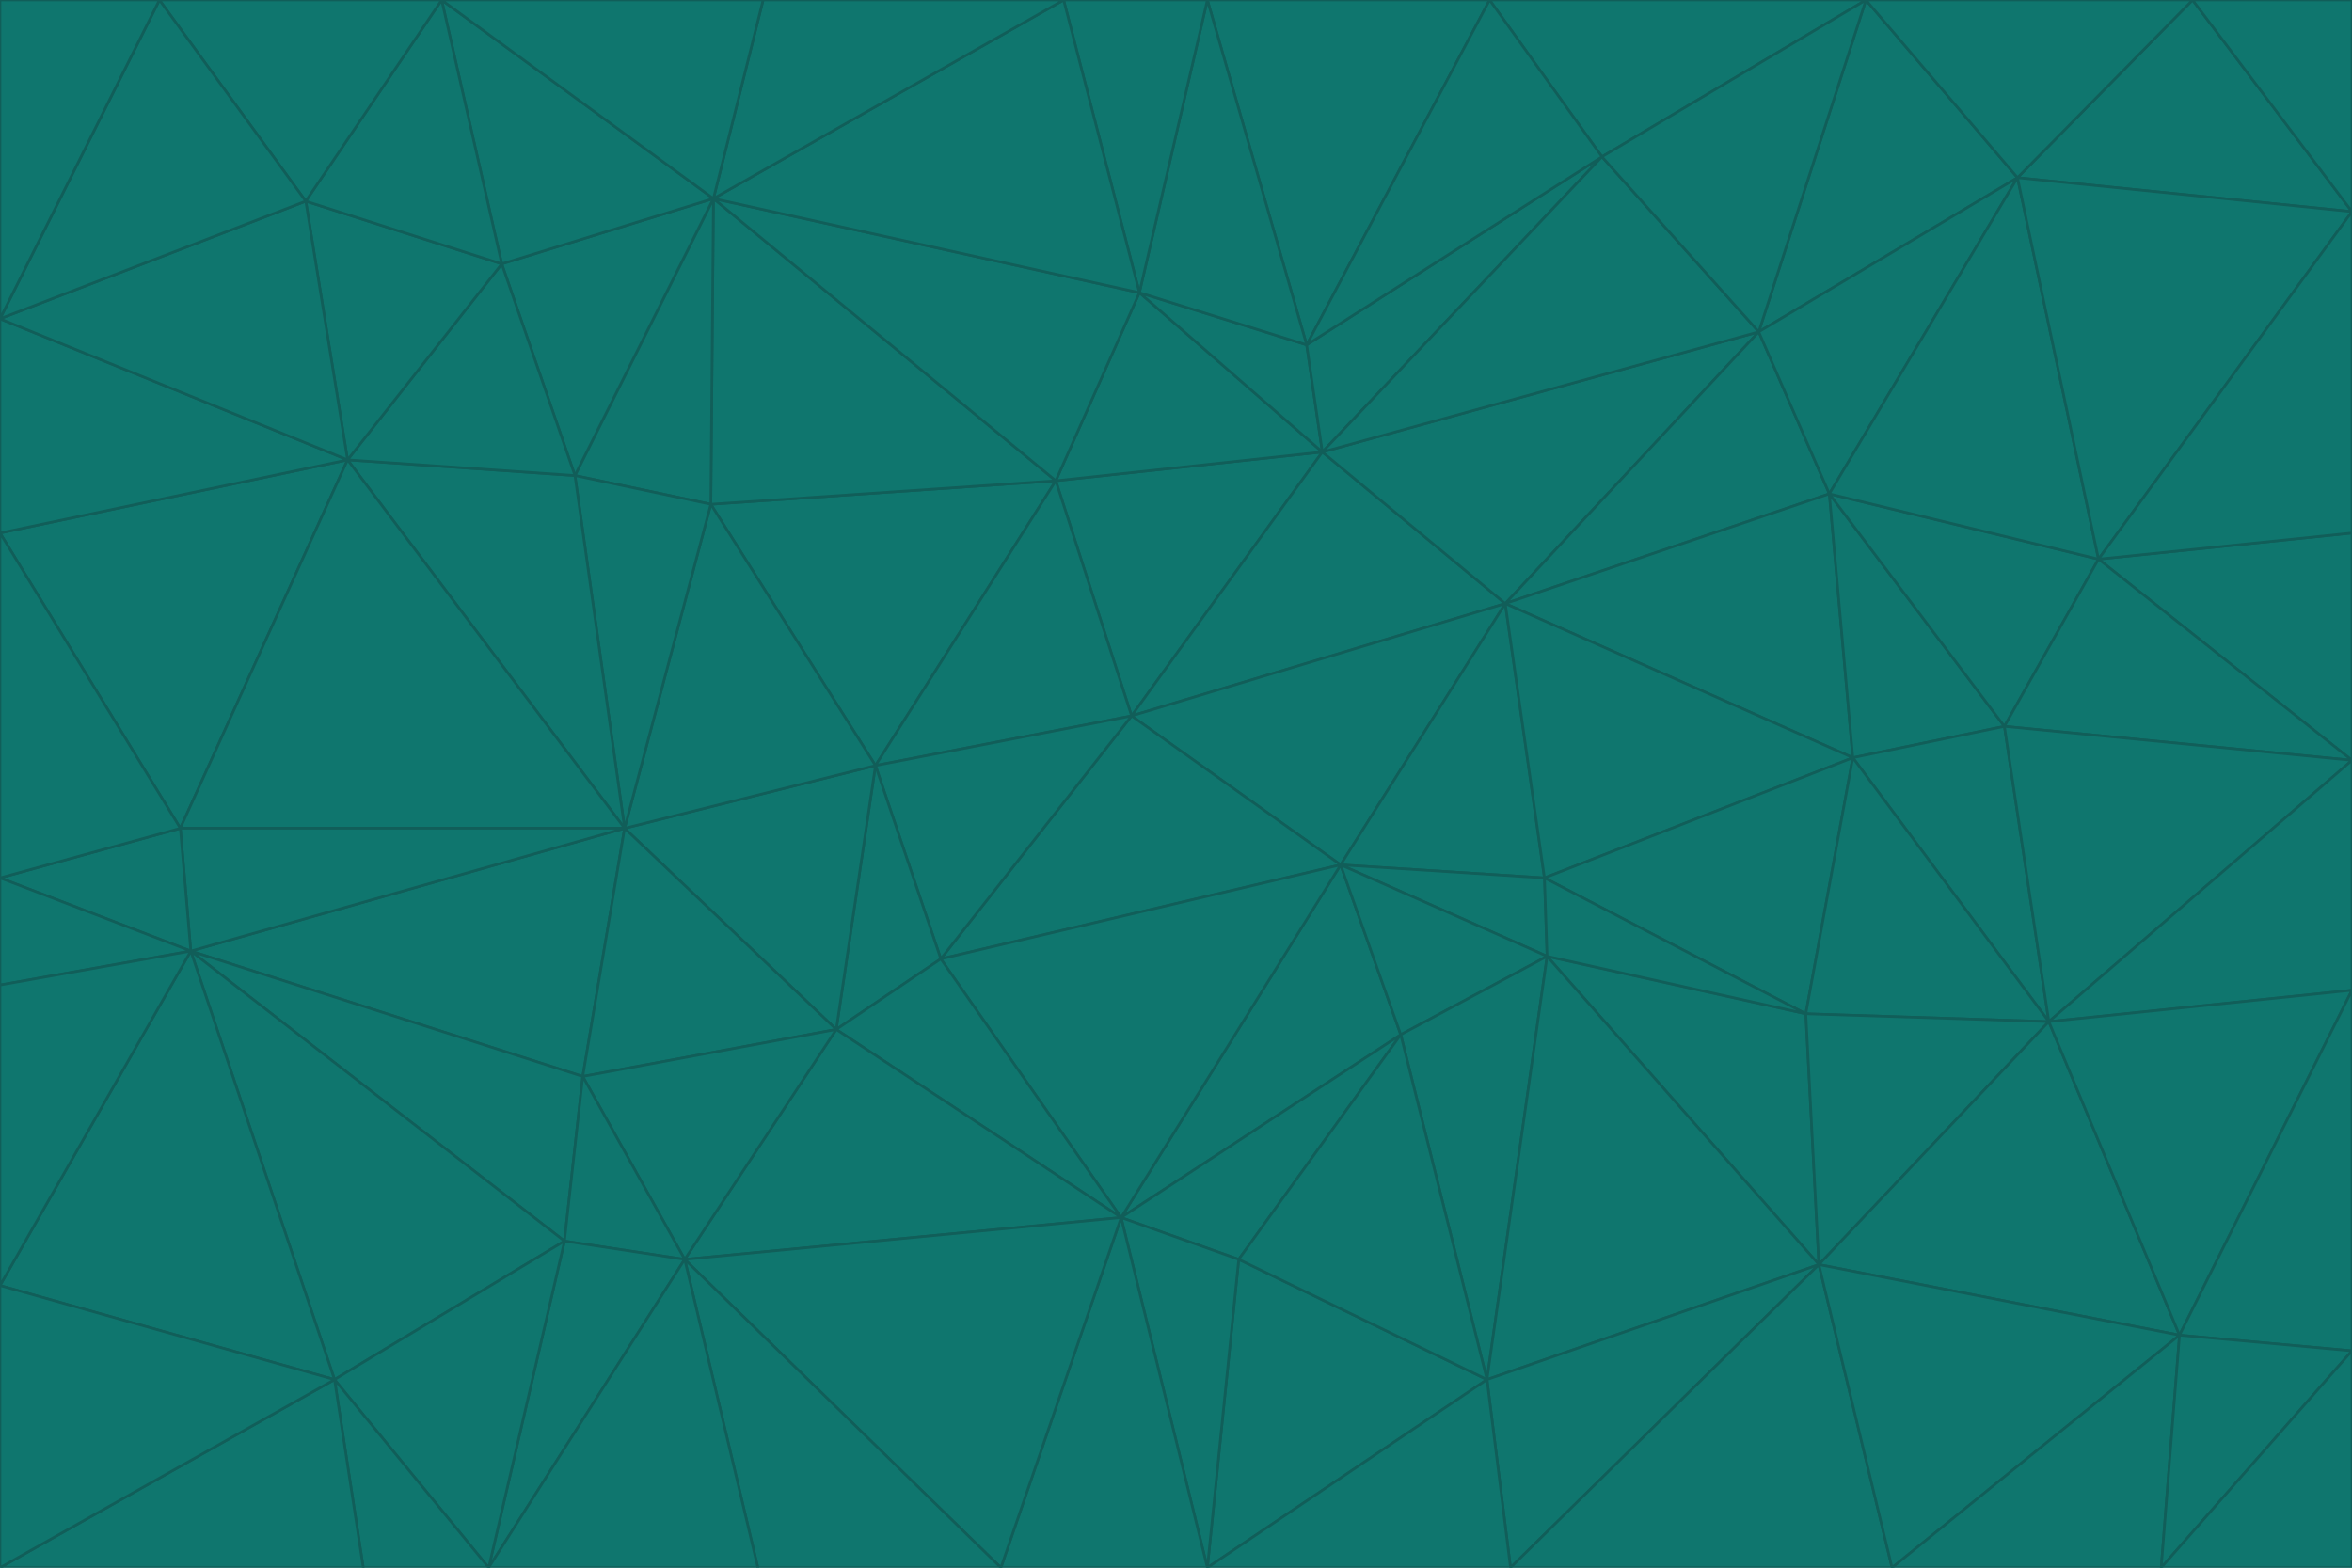 <svg id="visual" viewBox="0 0 900 600" width="900" height="600" xmlns="http://www.w3.org/2000/svg" xmlns:xlink="http://www.w3.org/1999/xlink" version="1.1"><g stroke-width="1" stroke-linejoin="bevel"><path d="M433 274L506 173L404 184Z" fill="#0f766e" stroke="#115e59"></path><path d="M506 173L436 112L404 184Z" fill="#0f766e" stroke="#115e59"></path><path d="M500 132L436 112L506 173Z" fill="#0f766e" stroke="#115e59"></path><path d="M433 274L576 231L506 173Z" fill="#0f766e" stroke="#115e59"></path><path d="M506 173L613 60L500 132Z" fill="#0f766e" stroke="#115e59"></path><path d="M433 274L513 331L576 231Z" fill="#0f766e" stroke="#115e59"></path><path d="M272 193L335 293L404 184Z" fill="#0f766e" stroke="#115e59"></path><path d="M404 184L335 293L433 274Z" fill="#0f766e" stroke="#115e59"></path><path d="M433 274L360 367L513 331Z" fill="#0f766e" stroke="#115e59"></path><path d="M513 331L591 336L576 231Z" fill="#0f766e" stroke="#115e59"></path><path d="M335 293L360 367L433 274Z" fill="#0f766e" stroke="#115e59"></path><path d="M513 331L592 366L591 336Z" fill="#0f766e" stroke="#115e59"></path><path d="M273 76L272 193L404 184Z" fill="#0f766e" stroke="#115e59"></path><path d="M335 293L320 394L360 367Z" fill="#0f766e" stroke="#115e59"></path><path d="M429 466L536 396L513 331Z" fill="#0f766e" stroke="#115e59"></path><path d="M536 396L592 366L513 331Z" fill="#0f766e" stroke="#115e59"></path><path d="M570 0L462 0L500 132Z" fill="#0f766e" stroke="#115e59"></path><path d="M500 132L462 0L436 112Z" fill="#0f766e" stroke="#115e59"></path><path d="M436 112L273 76L404 184Z" fill="#0f766e" stroke="#115e59"></path><path d="M673 127L506 173L576 231Z" fill="#0f766e" stroke="#115e59"></path><path d="M673 127L613 60L506 173Z" fill="#0f766e" stroke="#115e59"></path><path d="M673 127L576 231L700 189Z" fill="#0f766e" stroke="#115e59"></path><path d="M462 0L407 0L436 112Z" fill="#0f766e" stroke="#115e59"></path><path d="M239 317L320 394L335 293Z" fill="#0f766e" stroke="#115e59"></path><path d="M360 367L429 466L513 331Z" fill="#0f766e" stroke="#115e59"></path><path d="M700 189L576 231L709 290Z" fill="#0f766e" stroke="#115e59"></path><path d="M407 0L273 76L436 112Z" fill="#0f766e" stroke="#115e59"></path><path d="M273 76L220 182L272 193Z" fill="#0f766e" stroke="#115e59"></path><path d="M272 193L239 317L335 293Z" fill="#0f766e" stroke="#115e59"></path><path d="M220 182L239 317L272 193Z" fill="#0f766e" stroke="#115e59"></path><path d="M709 290L576 231L591 336Z" fill="#0f766e" stroke="#115e59"></path><path d="M714 0L570 0L613 60Z" fill="#0f766e" stroke="#115e59"></path><path d="M613 60L570 0L500 132Z" fill="#0f766e" stroke="#115e59"></path><path d="M320 394L429 466L360 367Z" fill="#0f766e" stroke="#115e59"></path><path d="M696 484L691 388L592 366Z" fill="#0f766e" stroke="#115e59"></path><path d="M691 388L709 290L591 336Z" fill="#0f766e" stroke="#115e59"></path><path d="M429 466L474 482L536 396Z" fill="#0f766e" stroke="#115e59"></path><path d="M592 366L691 388L591 336Z" fill="#0f766e" stroke="#115e59"></path><path d="M407 0L292 0L273 76Z" fill="#0f766e" stroke="#115e59"></path><path d="M273 76L192 101L220 182Z" fill="#0f766e" stroke="#115e59"></path><path d="M569 528L592 366L536 396Z" fill="#0f766e" stroke="#115e59"></path><path d="M169 0L192 101L273 76Z" fill="#0f766e" stroke="#115e59"></path><path d="M73 364L223 412L239 317Z" fill="#0f766e" stroke="#115e59"></path><path d="M239 317L223 412L320 394Z" fill="#0f766e" stroke="#115e59"></path><path d="M320 394L262 482L429 466Z" fill="#0f766e" stroke="#115e59"></path><path d="M462 600L569 528L474 482Z" fill="#0f766e" stroke="#115e59"></path><path d="M133 176L239 317L220 182Z" fill="#0f766e" stroke="#115e59"></path><path d="M709 290L767 278L700 189Z" fill="#0f766e" stroke="#115e59"></path><path d="M772 68L714 0L673 127Z" fill="#0f766e" stroke="#115e59"></path><path d="M784 391L767 278L709 290Z" fill="#0f766e" stroke="#115e59"></path><path d="M192 101L133 176L220 182Z" fill="#0f766e" stroke="#115e59"></path><path d="M462 600L474 482L429 466Z" fill="#0f766e" stroke="#115e59"></path><path d="M474 482L569 528L536 396Z" fill="#0f766e" stroke="#115e59"></path><path d="M223 412L262 482L320 394Z" fill="#0f766e" stroke="#115e59"></path><path d="M772 68L673 127L700 189Z" fill="#0f766e" stroke="#115e59"></path><path d="M673 127L714 0L613 60Z" fill="#0f766e" stroke="#115e59"></path><path d="M767 278L803 214L700 189Z" fill="#0f766e" stroke="#115e59"></path><path d="M803 214L772 68L700 189Z" fill="#0f766e" stroke="#115e59"></path><path d="M73 364L216 475L223 412Z" fill="#0f766e" stroke="#115e59"></path><path d="M223 412L216 475L262 482Z" fill="#0f766e" stroke="#115e59"></path><path d="M569 528L696 484L592 366Z" fill="#0f766e" stroke="#115e59"></path><path d="M691 388L784 391L709 290Z" fill="#0f766e" stroke="#115e59"></path><path d="M900 291L900 204L803 214Z" fill="#0f766e" stroke="#115e59"></path><path d="M192 101L117 77L133 176Z" fill="#0f766e" stroke="#115e59"></path><path d="M292 0L169 0L273 76Z" fill="#0f766e" stroke="#115e59"></path><path d="M696 484L784 391L691 388Z" fill="#0f766e" stroke="#115e59"></path><path d="M169 0L117 77L192 101Z" fill="#0f766e" stroke="#115e59"></path><path d="M383 600L462 600L429 466Z" fill="#0f766e" stroke="#115e59"></path><path d="M569 528L578 600L696 484Z" fill="#0f766e" stroke="#115e59"></path><path d="M383 600L429 466L262 482Z" fill="#0f766e" stroke="#115e59"></path><path d="M290 600L383 600L262 482Z" fill="#0f766e" stroke="#115e59"></path><path d="M462 600L578 600L569 528Z" fill="#0f766e" stroke="#115e59"></path><path d="M0 204L69 317L133 176Z" fill="#0f766e" stroke="#115e59"></path><path d="M133 176L69 317L239 317Z" fill="#0f766e" stroke="#115e59"></path><path d="M69 317L73 364L239 317Z" fill="#0f766e" stroke="#115e59"></path><path d="M187 600L262 482L216 475Z" fill="#0f766e" stroke="#115e59"></path><path d="M187 600L290 600L262 482Z" fill="#0f766e" stroke="#115e59"></path><path d="M900 81L839 0L772 68Z" fill="#0f766e" stroke="#115e59"></path><path d="M772 68L839 0L714 0Z" fill="#0f766e" stroke="#115e59"></path><path d="M900 81L772 68L803 214Z" fill="#0f766e" stroke="#115e59"></path><path d="M900 291L803 214L767 278Z" fill="#0f766e" stroke="#115e59"></path><path d="M784 391L900 291L767 278Z" fill="#0f766e" stroke="#115e59"></path><path d="M900 379L900 291L784 391Z" fill="#0f766e" stroke="#115e59"></path><path d="M834 511L784 391L696 484Z" fill="#0f766e" stroke="#115e59"></path><path d="M169 0L61 0L117 77Z" fill="#0f766e" stroke="#115e59"></path><path d="M0 122L0 204L133 176Z" fill="#0f766e" stroke="#115e59"></path><path d="M73 364L128 528L216 475Z" fill="#0f766e" stroke="#115e59"></path><path d="M0 122L133 176L117 77Z" fill="#0f766e" stroke="#115e59"></path><path d="M69 317L0 336L73 364Z" fill="#0f766e" stroke="#115e59"></path><path d="M73 364L0 492L128 528Z" fill="#0f766e" stroke="#115e59"></path><path d="M900 204L900 81L803 214Z" fill="#0f766e" stroke="#115e59"></path><path d="M578 600L724 600L696 484Z" fill="#0f766e" stroke="#115e59"></path><path d="M61 0L0 122L117 77Z" fill="#0f766e" stroke="#115e59"></path><path d="M834 511L900 379L784 391Z" fill="#0f766e" stroke="#115e59"></path><path d="M128 528L187 600L216 475Z" fill="#0f766e" stroke="#115e59"></path><path d="M0 204L0 336L69 317Z" fill="#0f766e" stroke="#115e59"></path><path d="M724 600L834 511L696 484Z" fill="#0f766e" stroke="#115e59"></path><path d="M0 336L0 377L73 364Z" fill="#0f766e" stroke="#115e59"></path><path d="M128 528L139 600L187 600Z" fill="#0f766e" stroke="#115e59"></path><path d="M900 81L900 0L839 0Z" fill="#0f766e" stroke="#115e59"></path><path d="M0 600L139 600L128 528Z" fill="#0f766e" stroke="#115e59"></path><path d="M61 0L0 0L0 122Z" fill="#0f766e" stroke="#115e59"></path><path d="M724 600L827 600L834 511Z" fill="#0f766e" stroke="#115e59"></path><path d="M834 511L900 517L900 379Z" fill="#0f766e" stroke="#115e59"></path><path d="M827 600L900 517L834 511Z" fill="#0f766e" stroke="#115e59"></path><path d="M0 377L0 492L73 364Z" fill="#0f766e" stroke="#115e59"></path><path d="M827 600L900 600L900 517Z" fill="#0f766e" stroke="#115e59"></path><path d="M0 492L0 600L128 528Z" fill="#0f766e" stroke="#115e59"></path></g></svg>